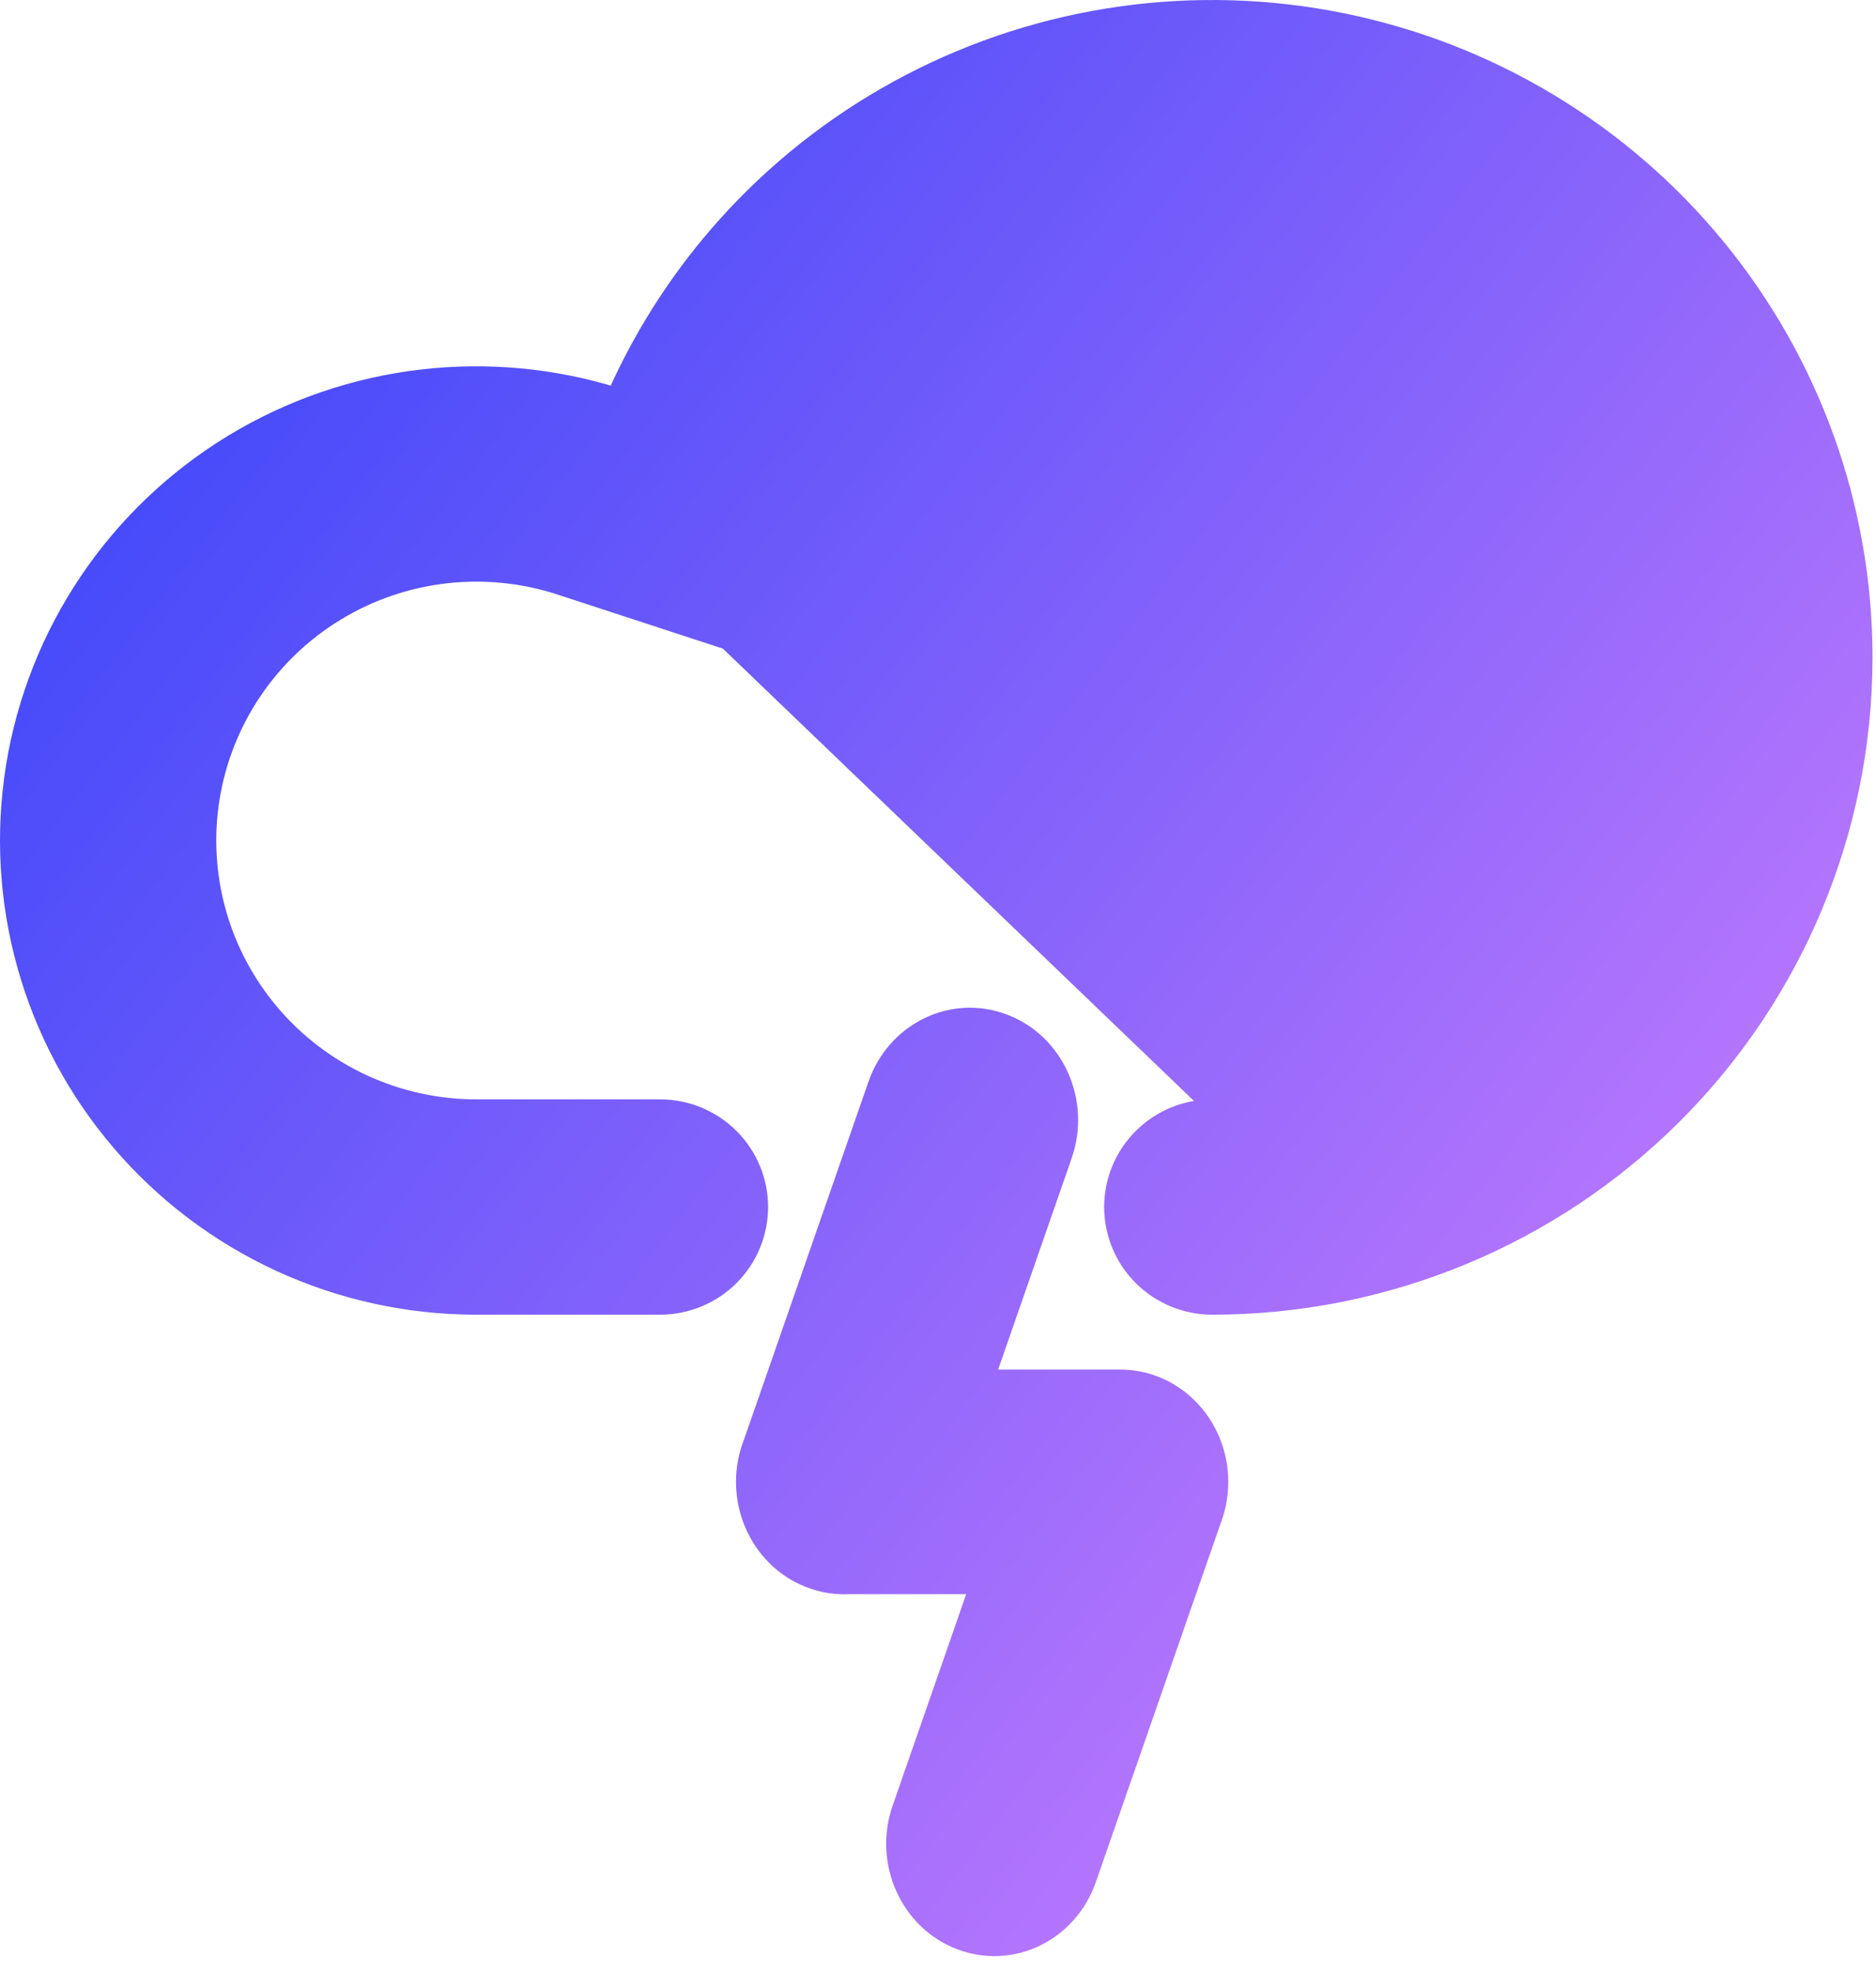 <svg width="117" height="123" viewBox="0 0 117 123" fill="none" xmlns="http://www.w3.org/2000/svg">
<path d="M45.346 40.013L44.911 39.871L34.913 36.602C32.615 35.853 30.181 35.609 27.78 35.887C25.378 36.164 23.066 36.957 21.002 38.211C18.938 39.464 17.171 41.148 15.824 43.146C14.477 45.145 13.582 47.41 13.199 49.786C12.817 52.162 12.956 54.592 13.608 56.91C14.26 59.227 15.409 61.376 16.976 63.209C18.543 65.041 20.49 66.514 22.684 67.525C24.878 68.537 27.267 69.062 29.684 69.065H41.163C42.818 69.065 44.405 69.72 45.575 70.885C46.745 72.05 47.403 73.631 47.403 75.28C47.403 76.929 46.745 78.51 45.575 79.676C44.405 80.841 42.818 81.495 41.163 81.495H29.684H29.683C25.46 81.493 21.288 80.579 17.454 78.815C13.62 77.051 10.215 74.48 7.476 71.279C4.736 68.079 2.726 64.324 1.585 60.274C0.445 56.225 0.199 51.977 0.867 47.824C1.535 43.671 3.1 39.712 5.453 36.22C7.806 32.727 10.893 29.785 14.499 27.596C18.105 25.407 22.145 24.022 26.34 23.539C30.384 23.072 34.481 23.453 38.366 24.655C42.085 16.266 48.555 9.376 56.723 5.12C65.025 0.793 74.572 -0.548 83.751 1.323C92.931 3.194 101.182 8.162 107.109 15.389C113.036 22.616 116.277 31.659 116.283 40.99V40.99C116.283 51.734 111.996 62.036 104.367 69.632C96.738 77.228 86.391 81.495 75.603 81.495C73.949 81.495 72.362 80.841 71.192 79.676C70.021 78.51 69.363 76.929 69.363 75.28C69.363 73.631 70.021 72.05 71.192 70.885C72.362 69.72 73.949 69.066 75.603 69.065L45.346 40.013ZM45.346 40.013L45.526 39.593M45.346 40.013L45.526 39.593M45.526 39.593L49.659 29.958C49.659 29.958 49.659 29.958 49.659 29.958C51.66 25.296 54.892 21.26 59.012 18.279C63.132 15.299 67.986 13.484 73.058 13.029C78.131 12.574 83.232 13.495 87.821 15.694C92.41 17.893 96.315 21.288 99.121 25.519C101.928 29.75 103.531 34.658 103.761 39.723C103.991 44.787 102.839 49.819 100.427 54.285C98.016 58.75 94.435 62.483 90.064 65.085C85.693 67.688 80.696 69.063 75.603 69.065L45.526 39.593ZM46.864 89.972L54.633 67.636L46.864 89.972ZM46.864 89.972C46.567 90.73 46.403 91.559 46.403 92.425C46.403 93.605 46.706 94.714 47.237 95.672C47.873 96.826 48.851 97.784 50.094 98.361C50.319 98.466 50.551 98.558 50.789 98.635C51.497 98.866 52.216 98.958 52.919 98.926H60.961L56.143 112.778C56.143 112.778 56.143 112.778 56.143 112.778C54.975 116.133 56.624 119.868 59.87 121.102C63.127 122.345 66.707 120.581 67.873 117.215L75.643 94.879C75.94 94.12 76.103 93.292 76.103 92.425C76.103 90.787 75.521 89.285 74.557 88.137C74.395 87.944 74.221 87.761 74.037 87.588C73.003 86.616 71.653 85.999 70.161 85.926C70.035 85.92 69.909 85.917 69.784 85.919H61.547L66.363 72.073C66.363 72.073 66.363 72.073 66.363 72.073C67.532 68.718 65.883 64.982 62.637 63.749C59.379 62.505 55.8 64.27 54.633 67.635L46.864 89.972Z" fill="url(#paint0_linear)" stroke="url(#paint1_linear)"/>
<defs>
<linearGradient id="paint0_linear" x1="1" y1="1" x2="131.394" y2="100.551" gradientUnits="userSpaceOnUse">
<stop stop-color="#2D41F9"/>
<stop offset="1" stop-color="#DE85FD"/>
</linearGradient>
<linearGradient id="paint1_linear" x1="1" y1="1" x2="131.394" y2="100.551" gradientUnits="userSpaceOnUse">
<stop stop-color="#2D41F9"/>
<stop offset="1" stop-color="#DE85FD"/>
</linearGradient>
</defs>
</svg>

